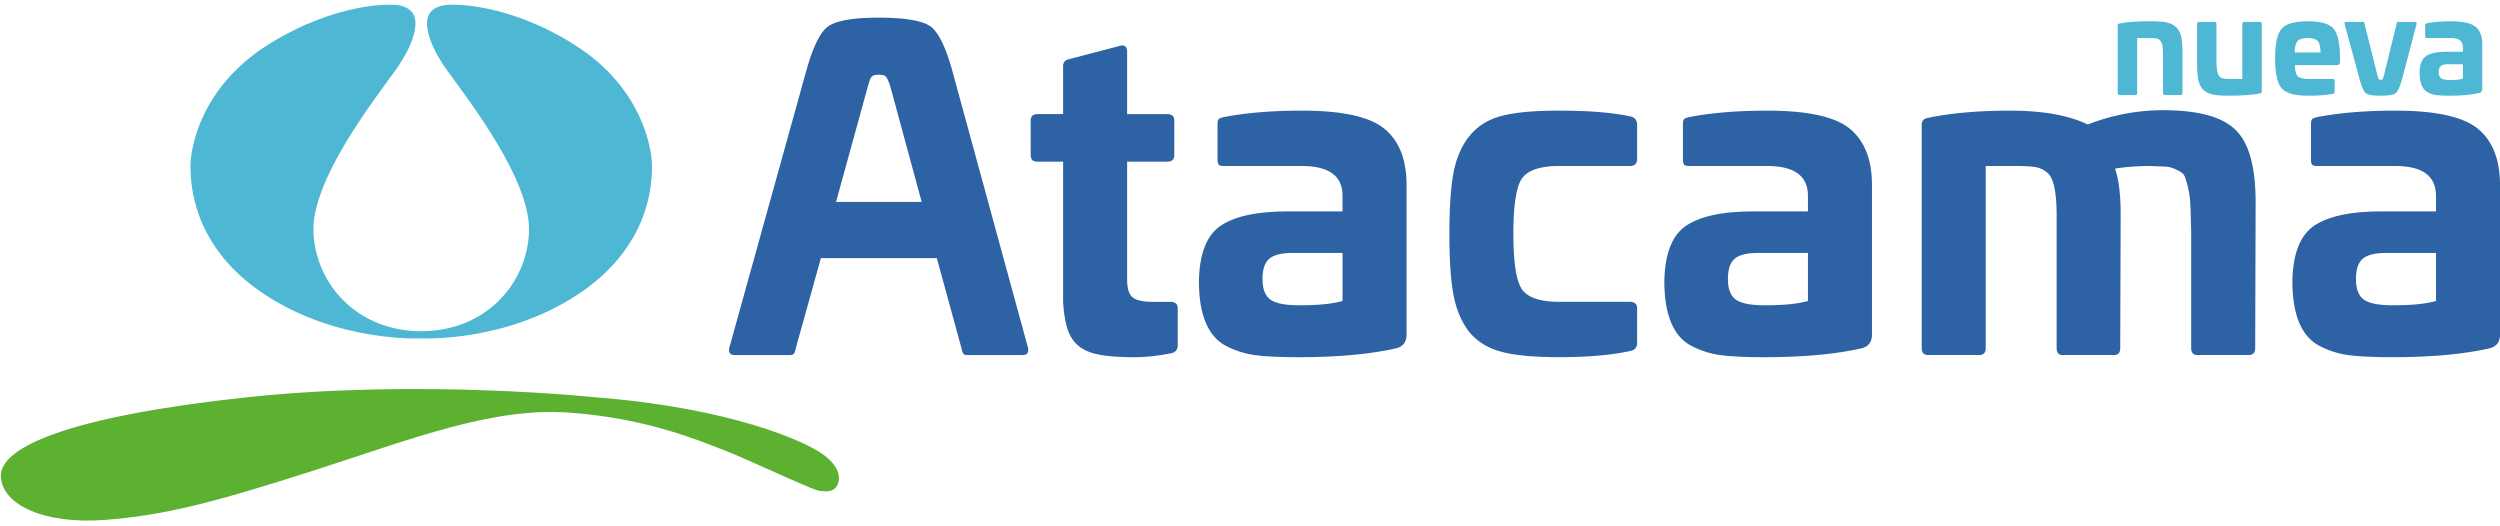 <svg height="526" viewBox="-.83 -2.89 2344.91 490.33" width="2500" xmlns="http://www.w3.org/2000/svg"><path d="m537.73 37.38c-64.17-40.27-115.77-37.33-115.77-37.33s-22.49-1.1-22.23 17.2c0 0-1.68 15.94 18.87 44.46s78.85 103.18 76.76 151.84c-2.1 48.66-41.11 92.7-101.09 92.7s-98.99-44.04-101.09-92.7 56.2-123.32 76.76-151.84c20.55-28.52 18.87-44.46 18.87-44.46.28-18.3-22.21-17.2-22.21-17.2s-51.59-2.94-115.77 37.33c-64.17 40.27-72.98 98.15-72.98 113.67s.84 75.5 69.63 120.8 146.8 41.11 146.8 41.11 78.02 4.19 146.8-41.11c68.79-45.3 69.63-105.28 69.63-120.8s-8.81-73.4-72.98-113.67z" fill="#4eb7d4"/><path d="m558.7 368.32s-165.26-17.62-328.84 0c-163.58 17.61-230.69 46.13-229.86 73.82.84 27.68 41.94 45.3 97.31 41.11s101.5-15.94 195.46-46.14c93.95-30.2 167.78-59.56 239.92-54.53s121.22 26.01 143.45 34.39c22.23 8.39 84.73 38.17 91.44 39.01s13.42 1.26 16.78-5.03 3.2-17.51-14-29.68c-17.2-12.16-85.72-42.94-211.66-52.95z" fill="#5cb130"/><path d="m823.1 12.15c24.61 0 40.84 2.71 48.69 8.11 7.3 5.14 14.06 18.66 20.29 40.57l71.4 261.28c.81 4.33-.95 6.49-5.27 6.49h-51.93c-1.62 0-2.78-.41-3.45-1.22-.68-.81-1.29-2.57-1.83-5.27l-23.13-84.39h-108.73l-23.53 84.39c-.54 2.71-1.15 4.46-1.83 5.27s-1.96 1.22-3.85 1.22h-51.52c-4.33 0-6.09-2.16-5.27-6.49l72.61-261.28c6.22-21.91 12.98-35.43 20.29-40.57 7.84-5.41 23.53-8.11 47.06-8.11zm0 53.55c-3.25 0-5.41.68-6.49 2.03-1.08 1.36-2.3 4.6-3.65 9.74l-29.62 107.51h80.33l-29.21-107.51c-1.9-6.49-3.79-10.14-5.68-10.95-1.08-.54-2.98-.81-5.68-.81zm178.92-14.61 47.87-12.58c4.32-1.08 6.49.95 6.49 6.09v58.02h37.33c4.6 0 6.9 2.03 6.9 6.09v32.46c0 4.06-2.3 6.09-6.9 6.09h-37.33v110.76c0 8.11 1.69 13.59 5.07 16.43s9.67 4.26 18.87 4.26h16.63c4.6 0 6.9 2.03 6.9 6.09v34.49c0 4.33-2.17 6.9-6.49 7.71-12.17 2.43-23.67 3.65-34.48 3.65-16.5 0-29.21-1.22-38.14-3.65-9.47-2.7-16.37-7.64-20.69-14.81-4.33-7.16-6.9-18.46-7.71-33.88v-131.06h-23.94c-4.33 0-6.49-2.03-6.49-6.09v-32.46c0-4.06 2.16-6.09 6.49-6.09h23.94v-45.03c0-3.51 1.89-5.68 5.68-6.49zm218.27 48.28c37.86 0 63.7 5.68 77.49 17.04s20.69 28.94 20.69 52.74v140.38c0 6.49-2.98 10.69-8.93 12.58-24.62 5.68-55.32 8.52-92.1 8.52-18.12 0-31.99-.68-41.59-2.03s-18.73-4.32-27.39-8.93c-16.23-8.92-24.48-28.67-24.75-59.23.27-25.96 6.9-43.54 19.88-52.74 13.25-9.19 34.35-13.79 63.29-13.79h51.53v-14.61c0-18.66-12.72-27.99-38.14-27.99h-73.43c-2.17 0-3.65-.41-4.46-1.22s-1.22-2.43-1.22-4.87v-33.27c0-2.16.34-3.65 1.01-4.46s2.23-1.48 4.67-2.03c20.82-4.06 45.3-6.09 73.43-6.09zm38.14 178.51v-45.03h-46.66c-10.55 0-17.92 1.83-22.11 5.48-4.2 3.65-6.29 9.94-6.29 18.87 0 9.47 2.5 15.96 7.51 19.47 5 3.52 14 5.27 26.98 5.27 17.85 0 31.37-1.35 40.57-4.06zm203.25-178.51c27.32 0 49.36 1.76 66.13 5.27 4.6.81 6.9 3.52 6.9 8.11v32.05c0 4.33-2.3 6.49-6.9 6.49h-66.13c-18.12 0-29.89 4.06-35.3 12.17-5.14 7.85-7.71 25.02-7.71 51.53s2.57 43.14 7.71 51.52c5.41 8.11 17.17 12.17 35.3 12.17h66.13c4.6 0 6.9 2.03 6.9 6.09v32.46c0 4.33-2.3 6.9-6.9 7.71-17.58 3.79-39.63 5.68-66.13 5.68-22.99 0-40.84-1.62-53.55-4.87-12.72-3.25-22.86-9.33-30.43-18.26-7.3-9.19-12.31-20.62-15.01-34.28-2.71-13.65-4.06-33.07-4.06-58.22s1.35-44.56 4.06-58.22c2.7-13.65 7.71-24.95 15.01-33.88 7.57-9.19 17.65-15.42 30.23-18.66 12.58-3.25 30.49-4.87 53.76-4.87zm195.14 0c37.86 0 63.7 5.68 77.49 17.04s20.69 28.94 20.69 52.74v140.38c0 6.49-2.98 10.69-8.93 12.58-24.62 5.68-55.32 8.52-92.1 8.52-18.12 0-31.99-.68-41.58-2.03-9.6-1.35-18.73-4.32-27.39-8.93-16.23-8.92-24.48-28.67-24.75-59.23.27-25.96 6.9-43.54 19.88-52.74 13.25-9.19 34.35-13.79 63.29-13.79h51.53v-14.61c0-18.66-12.72-27.99-38.14-27.99h-73.43c-2.17 0-3.65-.41-4.46-1.22s-1.22-2.43-1.22-4.87v-33.27c0-2.16.34-3.65 1.01-4.46s2.23-1.48 4.67-2.03c20.82-4.06 45.3-6.09 73.43-6.09zm38.14 178.51v-45.03h-46.66c-10.55 0-17.92 1.83-22.11 5.48-4.2 3.65-6.29 9.94-6.29 18.87 0 9.47 2.5 15.96 7.51 19.47 5 3.52 14 5.27 26.98 5.27 17.85 0 31.37-1.35 40.57-4.06zm333.08-178.91c32.72 0 55.31 6.09 67.75 18.26 12.71 11.91 19.07 34.62 19.07 68.16l-.41 136.72c0 4.33-2.03 6.49-6.09 6.49h-47.87c-4.06 0-6.08-2.16-6.08-6.49v-109.95c-.27-11.36-.55-19.81-.81-25.36a84.763 84.763 0 0 0 -2.43-16.43c-1.36-5.41-2.5-8.93-3.45-10.55s-3.32-3.31-7.1-5.07c-3.79-1.76-7.04-2.7-9.74-2.84-2.71-.13-7.71-.34-15.01-.61-11.63 0-22.59.81-32.86 2.43 3.51 10.28 5.27 24.62 5.27 43.01l-.41 125.36c0 4.33-1.9 6.49-5.68 6.49h-48.28c-3.79 0-5.68-2.16-5.68-6.49v-123.74c0-21.91-2.71-35.3-8.11-40.17-3.25-2.97-6.83-4.87-10.75-5.68s-10.62-1.22-20.08-1.22h-27.59v170.8c0 4.33-2.03 6.49-6.09 6.49h-47.87c-4.06 0-6.09-2.16-6.09-6.49v-209.73c0-3.25 1.76-5.27 5.27-6.09 21.64-4.6 47.6-6.9 77.9-6.9s54.5 4.33 72.62 12.98c22.99-8.93 46.52-13.39 70.59-13.39zm217.86.4c37.86 0 63.7 5.68 77.49 17.04s20.69 28.94 20.69 52.74v140.38c0 6.49-2.98 10.69-8.93 12.58-24.62 5.68-55.32 8.52-92.1 8.52-18.12 0-31.99-.68-41.58-2.03-9.6-1.35-18.73-4.32-27.39-8.93-16.23-8.92-24.48-28.67-24.75-59.23.27-25.96 6.9-43.54 19.88-52.74 13.25-9.19 34.35-13.79 63.29-13.79h51.53v-14.61c0-18.66-12.72-27.99-38.14-27.99h-73.43c-2.17 0-3.65-.41-4.46-1.22s-1.22-2.43-1.22-4.87v-33.27c0-2.16.34-3.65 1.01-4.46s2.23-1.48 4.67-2.03c20.82-4.06 45.3-6.09 73.43-6.09zm38.14 178.51v-45.03h-46.66c-10.55 0-17.92 1.83-22.11 5.48-4.2 3.65-6.29 9.94-6.29 18.87 0 9.47 2.5 15.96 7.51 19.47 5 3.52 14 5.27 26.98 5.27 17.85 0 31.37-1.35 40.57-4.06z" fill="#2d62a4"/><path d="m2016.63 15.54c6.45 0 11.41.37 14.88 1.1s6.35 2.16 8.64 4.29c2.37 2.12 3.98 5 4.84 8.64.86 3.63 1.29 8.76 1.29 15.37v37.85c0 1.31-.65 1.96-1.96 1.96h-14.46c-1.23 0-1.84-.65-1.84-1.96v-33.19c0-5.06-.14-8.64-.43-10.72s-.96-3.74-2.02-4.96c-.98-1.23-2.14-1.98-3.49-2.27s-3.74-.43-7.17-.43h-11.15v51.57c0 1.31-.61 1.96-1.84 1.96h-14.58c-1.22 0-1.84-.65-1.84-1.96v-63.33c0-.49.08-.86.25-1.1.16-.25.35-.41.55-.49s.55-.16 1.04-.25c6.45-1.39 16.21-2.08 29.28-2.08zm87.6.61h14.7c1.14 0 1.71.61 1.71 1.84v63.21c0 .74-.1 1.23-.31 1.47-.21.25-.67.45-1.41.61-7.43 1.39-17.23 2.08-29.4 2.08-6.45 0-11.39-.37-14.82-1.1s-6.33-2.16-8.7-4.29c-2.29-2.12-3.86-5-4.72-8.64-.86-3.63-1.29-8.8-1.29-15.5v-37.84c0-1.22.65-1.84 1.96-1.84h14.46c1.14 0 1.71.61 1.71 1.84v33.2c0 6.04.37 10.33 1.1 12.86.74 2.37 1.88 3.9 3.43 4.59s4.45 1.04 8.7 1.04h11.03v-51.69c0-1.22.61-1.84 1.84-1.84zm59.65-.61c12.09 0 20.09 2.29 24.01 6.86 3.92 4.41 5.96 13.48 6.13 27.2v3.8c0 1.23-.29 2.08-.86 2.57s-1.59.73-3.06.73h-38.47c.16 5.47 1.1 8.98 2.82 10.54 1.88 1.63 5.55 2.45 11.03 2.45h21.68c1.22 0 1.84.61 1.84 1.84v10.17c0 1.14-.57 1.8-1.71 1.96-5.72 1.14-13.52 1.71-23.4 1.71-12.42 0-20.62-2.33-24.62-6.98-4.08-4.74-6.12-14.05-6.12-27.93s2.04-23.36 6.12-27.93c4-4.65 12.21-6.98 24.62-6.98zm0 15.68c-4.66 0-7.86.94-9.62 2.82s-2.68 5.47-2.76 10.78h24.26c-.08-5.31-.96-8.9-2.63-10.78s-4.76-2.82-9.25-2.82zm84.78-15.07h15.56c1.31 0 1.84.65 1.59 1.96l-13.84 52.68c-1.8 6.54-3.76 10.62-5.88 12.25-2.04 1.55-6.74 2.33-14.09 2.33s-11.68-.77-13.72-2.33c-1.96-1.55-3.84-5.64-5.63-12.25l-14.33-52.68c-.25-1.31.29-1.96 1.59-1.96h15.56c.49 0 .84.12 1.04.37s.39.78.55 1.59l12.25 48.88c.41 1.55.75 2.51 1.04 2.88s.84.55 1.65.55c.98 0 1.63-.18 1.96-.55s.69-1.33 1.1-2.88l12.01-48.88c.08-.33.14-.57.18-.73s.1-.35.18-.55.18-.35.31-.43c.12-.08.25-.14.37-.18s.31-.06.55-.06zm49.12-.61c11.43 0 19.23 1.71 23.4 5.15s6.25 8.74 6.25 15.93v42.39c0 1.96-.9 3.23-2.7 3.8-7.43 1.71-16.7 2.57-27.81 2.57-5.47 0-9.66-.2-12.56-.61s-5.66-1.31-8.27-2.7c-4.9-2.69-7.39-8.66-7.47-17.89.08-7.84 2.08-13.15 6-15.93 4-2.78 10.37-4.17 19.11-4.17h15.56v-4.41c0-5.64-3.84-8.45-11.52-8.45h-22.17c-.65 0-1.1-.12-1.35-.37-.24-.25-.37-.73-.37-1.47v-10.05c0-.65.1-1.1.31-1.35.2-.24.67-.45 1.41-.61 6.29-1.23 13.68-1.84 22.17-1.84zm11.52 53.9v-13.6h-14.09c-3.19 0-5.41.55-6.68 1.65s-1.9 3-1.9 5.7c0 2.86.75 4.82 2.27 5.88 1.51 1.06 4.23 1.59 8.15 1.59 5.39 0 9.47-.41 12.25-1.23z" fill="#4eb7d4"/></svg>